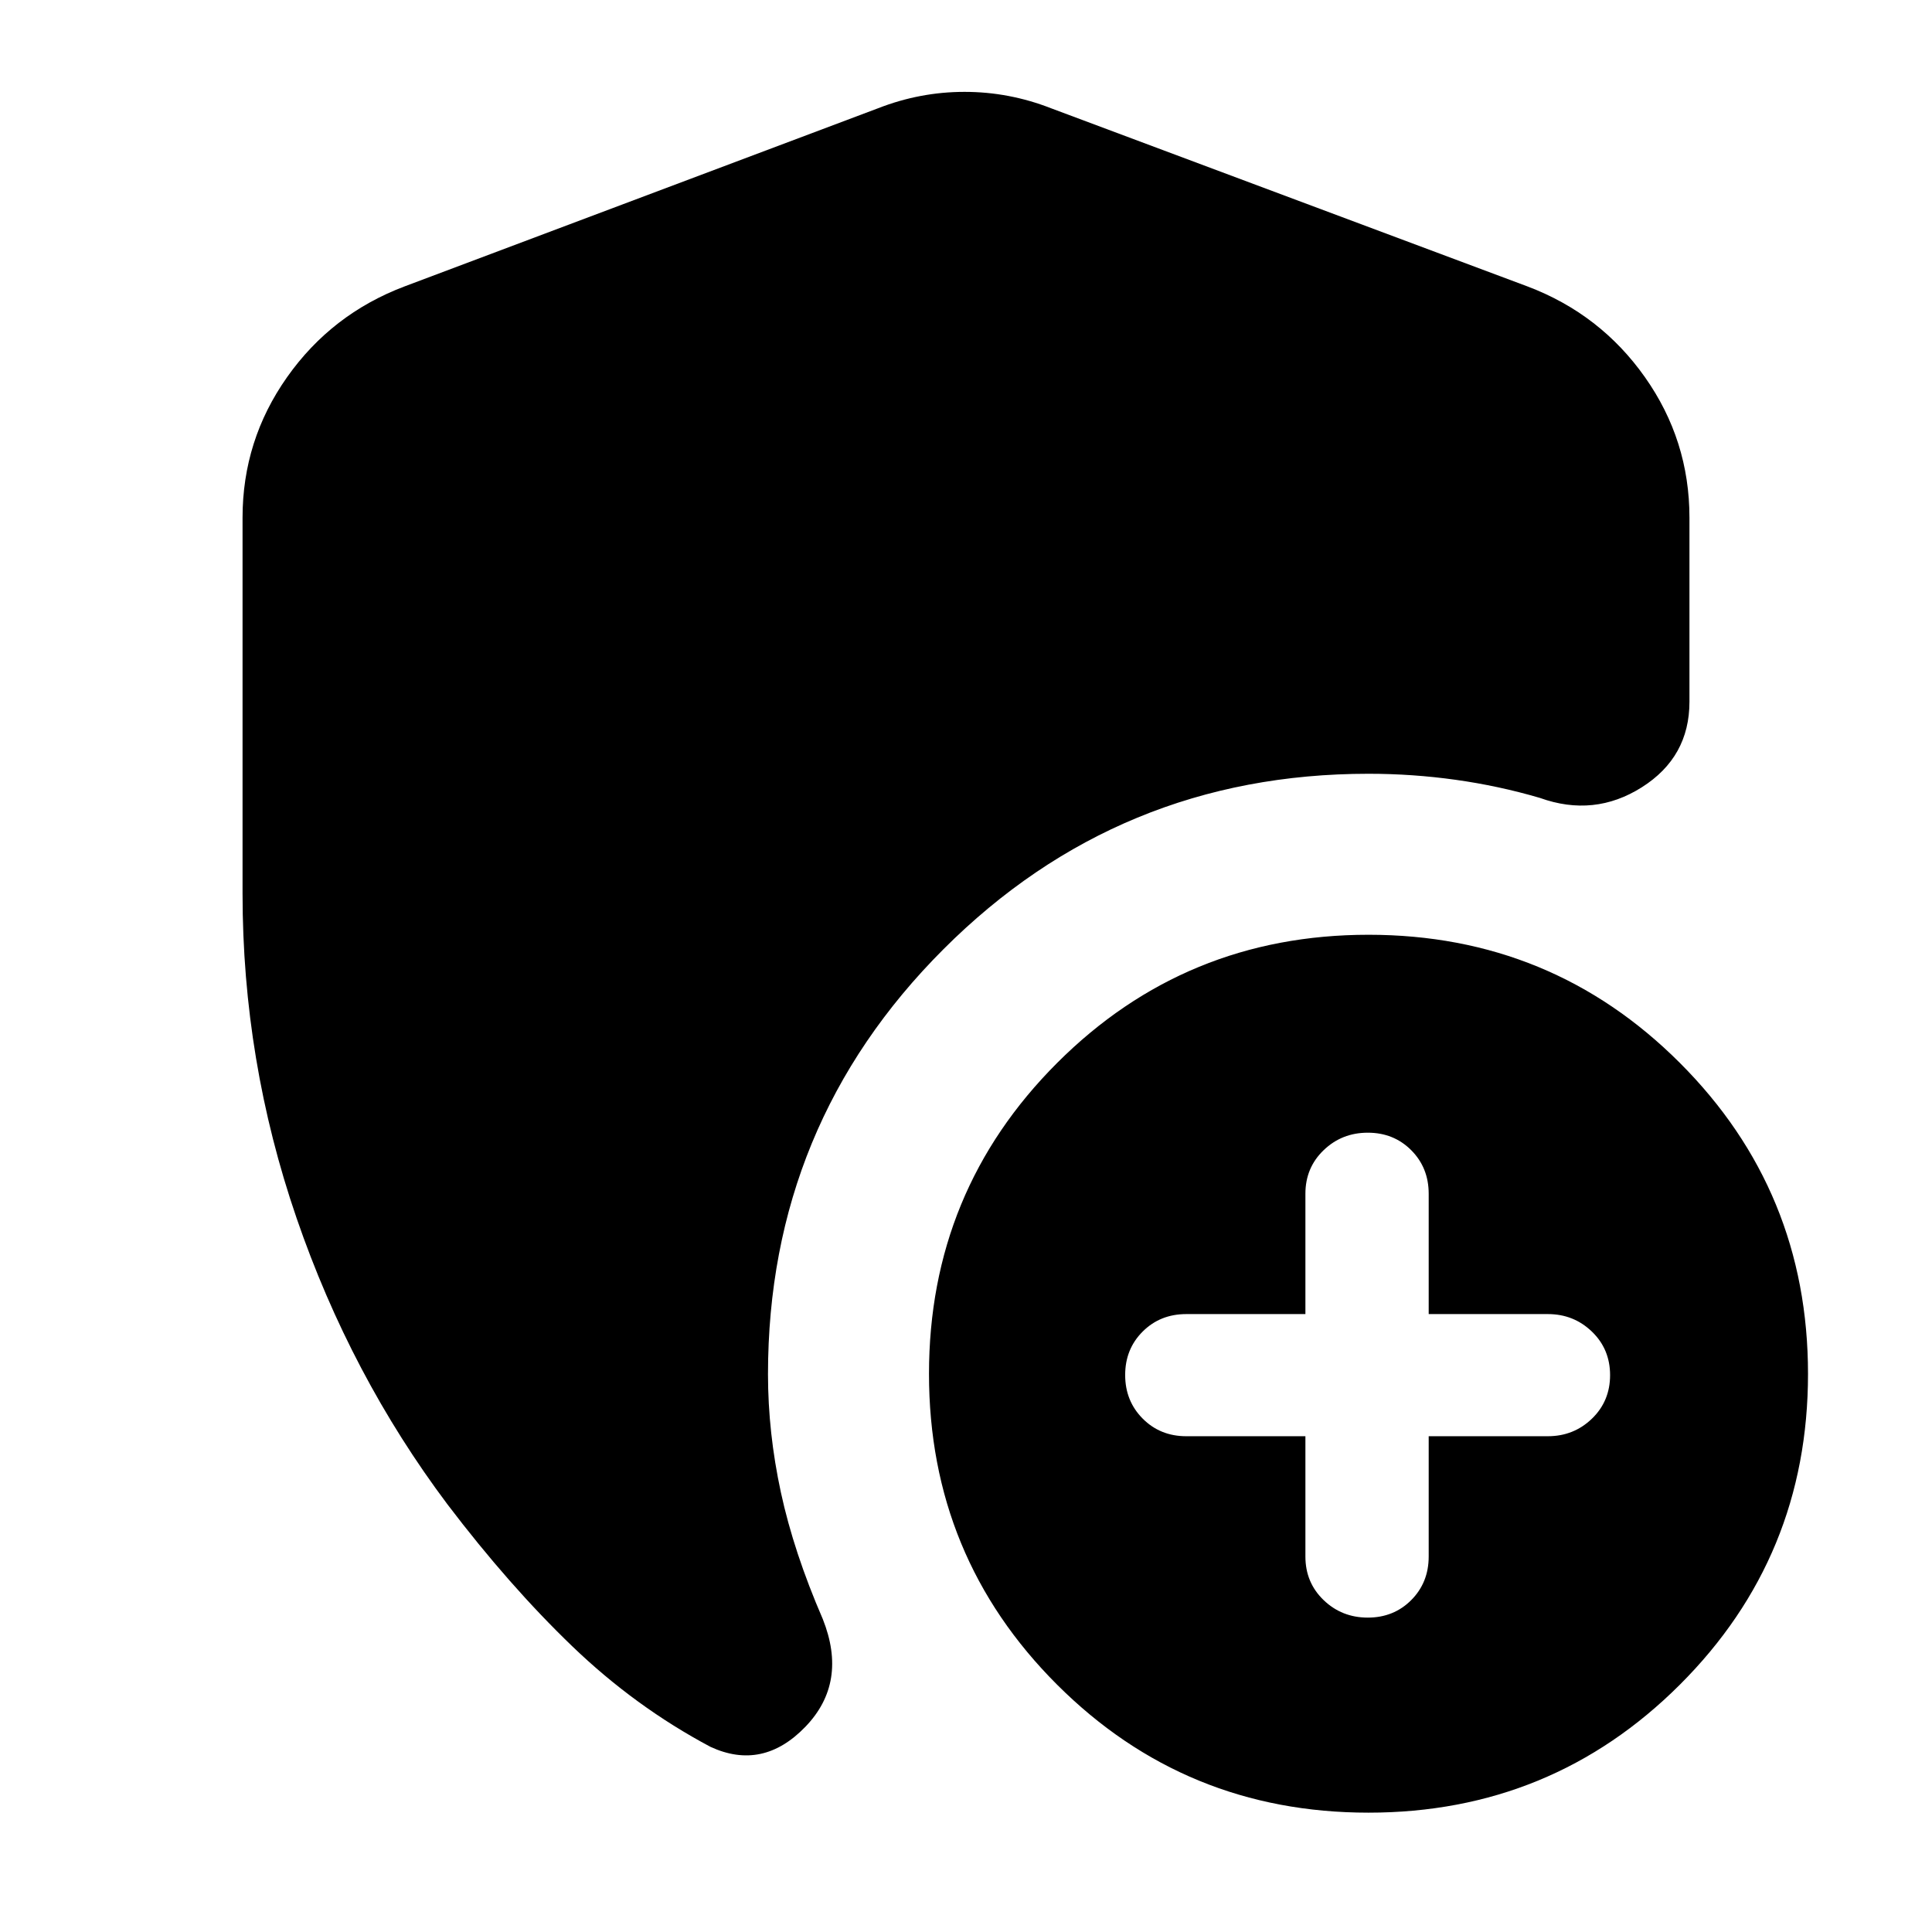 <svg xmlns="http://www.w3.org/2000/svg" height="24" viewBox="0 -960 960 960" width="24"><path d="M648.65-246.35v59.78q0 12.94 9.05 21.65 9.04 8.7 21.95 8.7 12.9 0 21.58-8.7 8.68-8.71 8.68-21.65v-59.78h59.22q12.83 0 21.87-8.7 9.04-8.71 9.04-21.65 0-12.94-9.04-21.64-9.04-8.7-21.87-8.7h-59.22v-59.79q0-12.93-8.68-21.64-8.68-8.7-21.58-8.7-12.91 0-21.95 8.7-9.05 8.71-9.05 21.64v59.79h-59.21q-12.94 0-21.65 8.68-8.7 8.68-8.7 21.58 0 12.91 8.7 21.67 8.71 8.76 21.65 8.76h59.21ZM679.98-59.3q-91.02 0-154.7-63.58-63.67-63.58-63.67-154.44 0-90.85 63.69-154.53 63.7-63.67 154.72-63.67t154.7 63.67q63.67 63.68 63.67 154.53 0 90.86-63.69 154.44Q771-59.3 679.98-59.3ZM120.52-516v-186.78q0-38.44 22.11-69.79 22.11-31.34 58.2-45.04l235.52-88.61q20.82-8.13 42.93-8.13t42.94 8.13l236.95 88.61q36.09 13.7 58.2 45.04 22.11 31.35 22.11 69.79v91.48q0 27.52-23.68 42.5-23.67 14.97-50.63 5.28-20.43-6-41.87-9-21.43-3-43.3-3-124.02 0-211.2 87.18-87.19 87.19-87.19 211.21 0 29 6.41 58.7 6.42 29.69 20.81 62.91 12.56 31.56-8.63 53.54Q379-80 353.04-92q-37.39-19.87-68.71-50-31.33-30.13-61.98-70.48-48.13-64.13-74.98-142.26T120.52-516Z"/></svg>